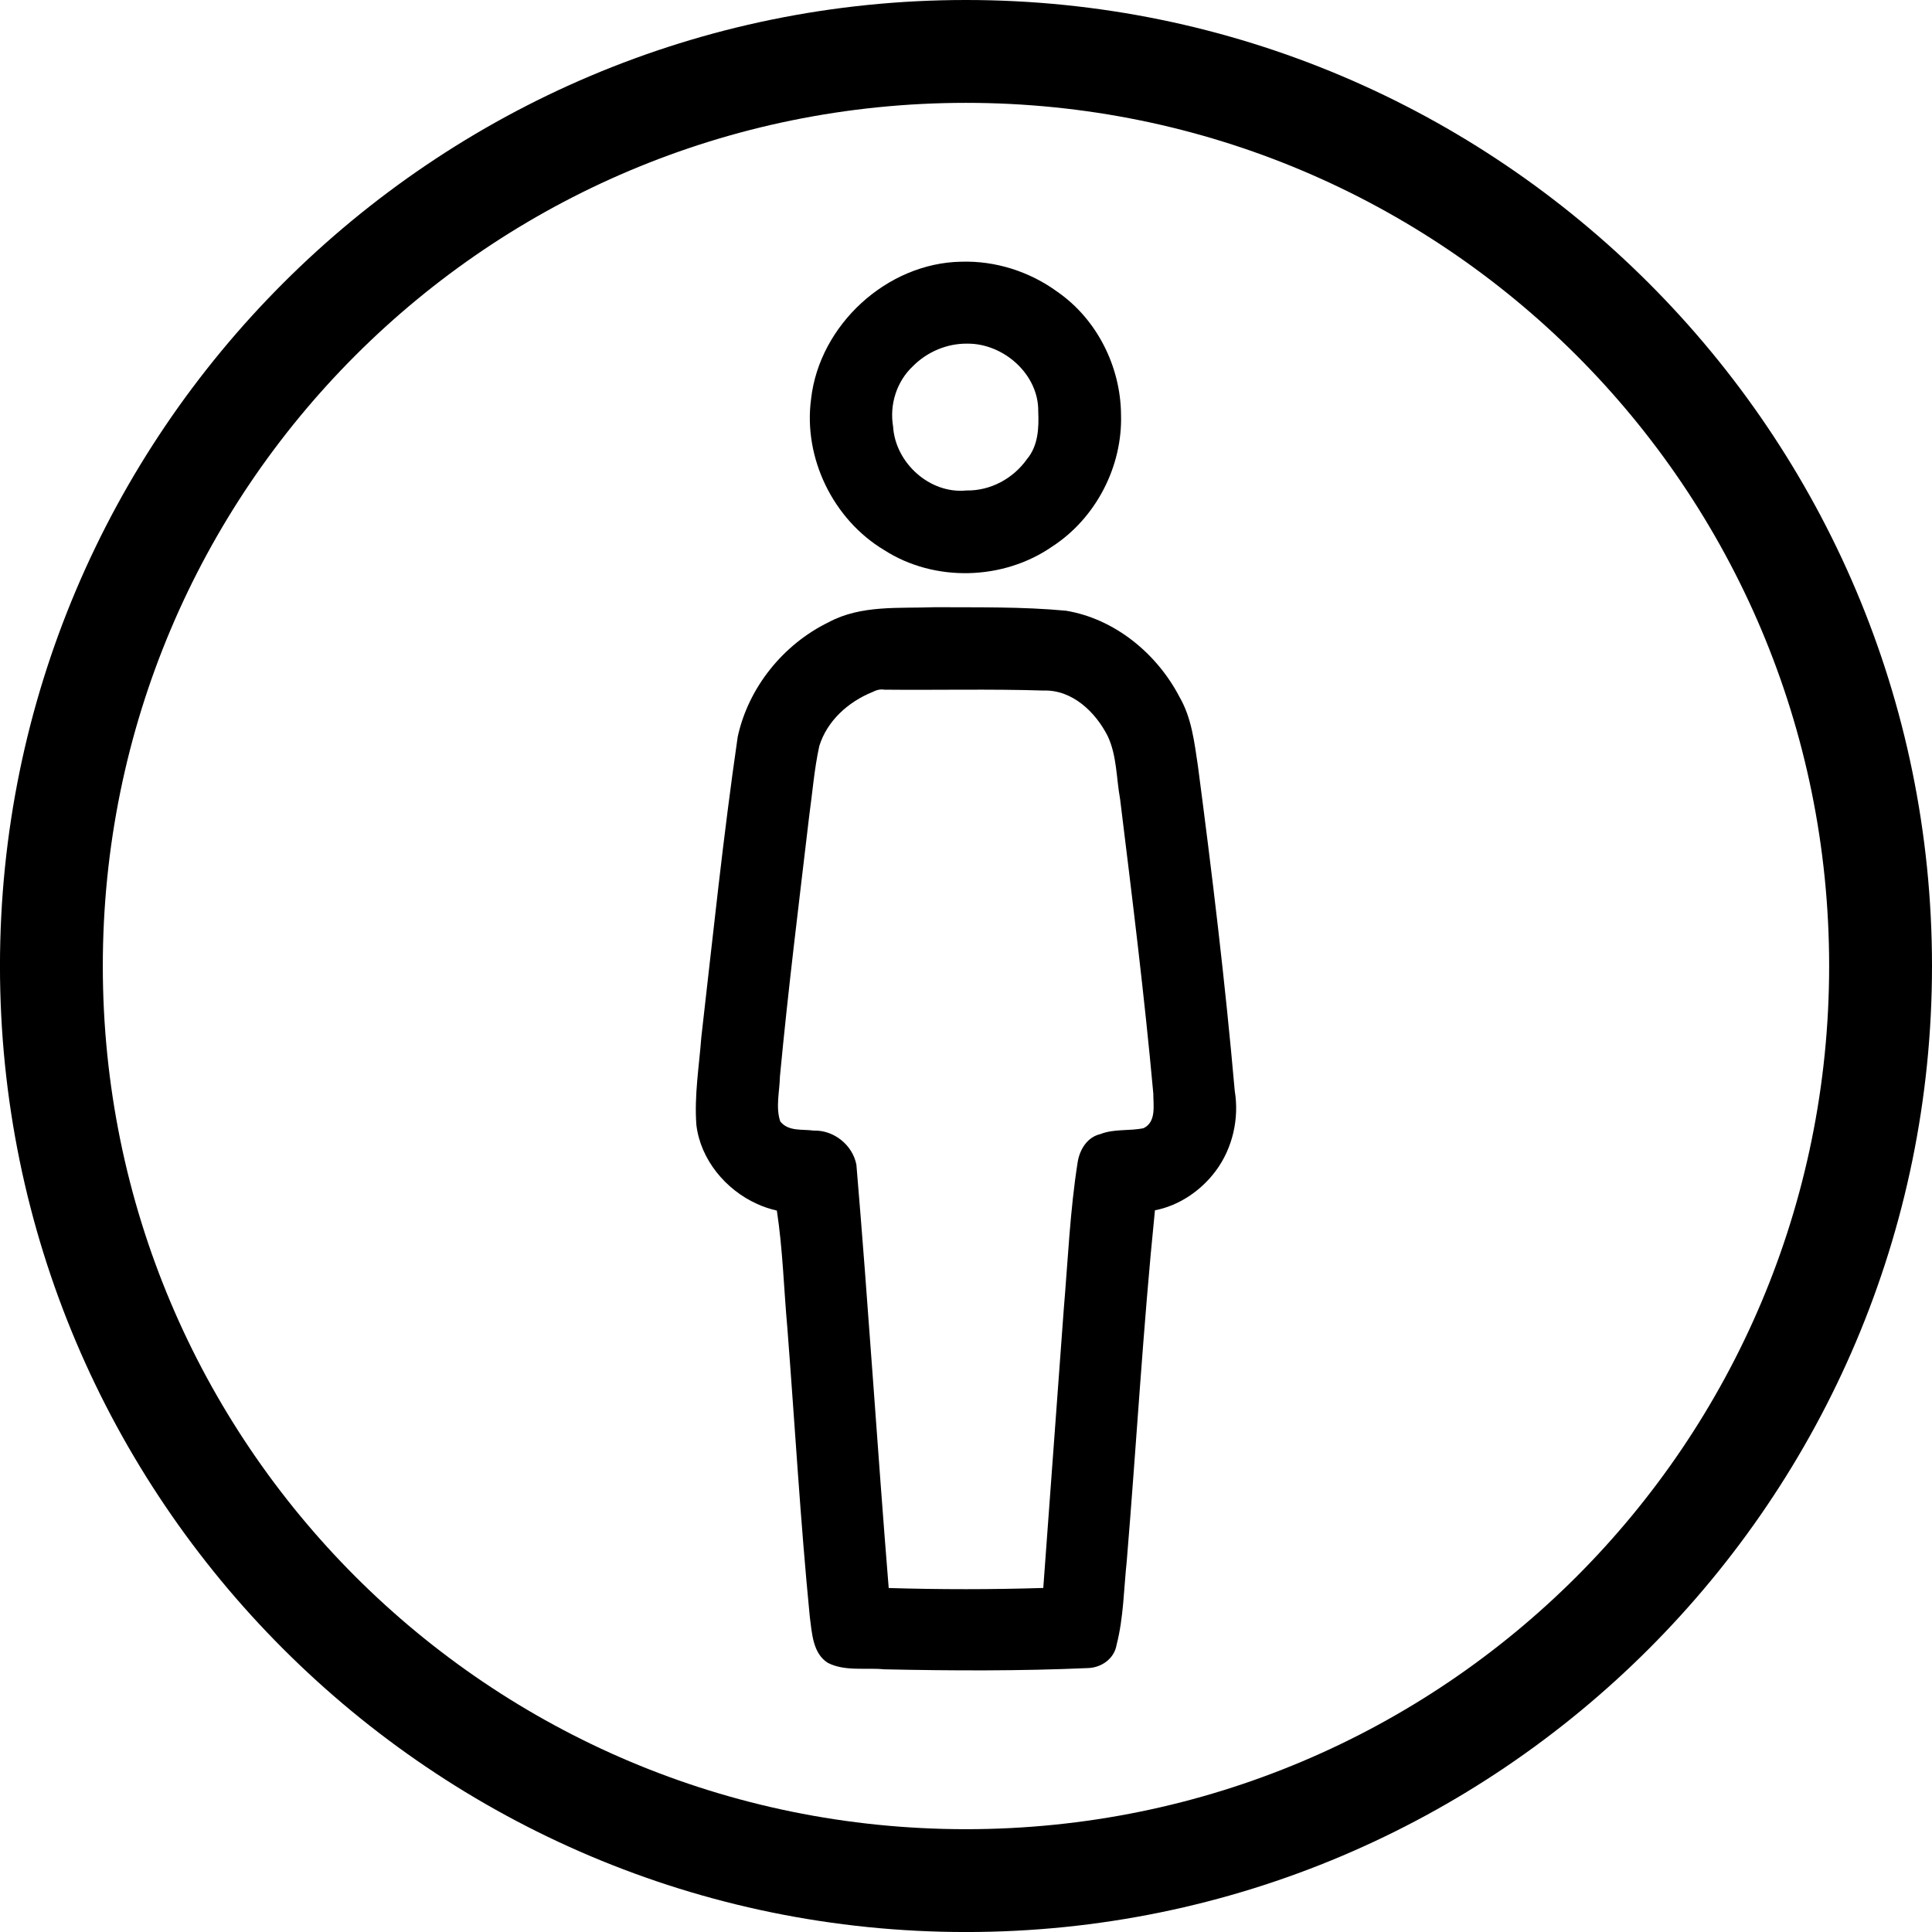 <?xml version="1.0" encoding="UTF-8"?>
<!-- Created with Inkscape (http://www.inkscape.org/) -->
<svg width="137.14mm" height="137.14mm" version="1.1" viewBox="0 0 137.14 137.14" xml:space="preserve" xmlns="http://www.w3.org/2000/svg"><path d="m68.225 18.577c-5.279 0.092-10.055 4.495-10.65 9.729-0.569 4.194 1.567 8.577 5.195 10.745 3.562 2.284 8.443 2.152 11.912-0.25 3.107-2.014 5.008-5.686 4.892-9.382-0.031-3.395-1.702-6.75-4.505-8.697-1.963-1.44-4.407-2.224-6.844-2.144zm0.42 5.816c2.579-0.033 5.1 2.175 5.053 4.826 0.053 1.166-0.008 2.42-0.791 3.359-0.975 1.387-2.6 2.271-4.307 2.237-2.605 0.263-5.049-1.96-5.205-4.539-0.266-1.563 0.255-3.209 1.419-4.295 1.002-1.007 2.407-1.602 3.83-1.588zm-2.334 18.71c-2.493 0.093-5.2-0.174-7.496 1.068-3.212 1.561-5.695 4.634-6.45 8.132-1.031 7.08-1.764 14.202-2.581 21.308-0.158 2.074-0.509 4.156-0.353 6.237 0.289 2.457 2.078 4.609 4.305 5.609 0.45 0.207 0.925 0.365 1.408 0.474 0.423 2.767 0.495 5.573 0.747 8.359 0.531 6.824 0.922 13.662 1.591 20.474 0.156 1.143 0.198 2.592 1.285 3.275 1.231 0.618 2.67 0.325 3.994 0.455 4.816 0.104 9.64 0.124 14.453-0.088 0.96-0.022 1.881-0.662 2.044-1.645 0.5-1.941 0.512-3.969 0.723-5.954 0.689-8.297 1.16-16.613 2.001-24.896 1.719-0.329 3.279-1.401 4.316-2.796 1.201-1.61 1.675-3.727 1.348-5.679-0.678-7.719-1.607-15.416-2.618-23.098-0.251-1.665-0.442-3.385-1.305-4.869-1.602-3.075-4.588-5.541-8.051-6.117-3.11-0.292-6.241-0.232-9.361-0.25zm-3.538 5.853c3.767 0.038 7.538-0.059 11.304 0.062 2.034-0.069 3.692 1.527 4.554 3.238 0.654 1.389 0.604 2.979 0.878 4.467 0.854 6.958 1.724 13.918 2.357 20.9-0.004 0.841 0.229 2.009-0.693 2.46-1 0.213-2.087 0.031-3.069 0.42-0.925 0.216-1.456 1.084-1.604 1.969-0.55 3.467-0.694 6.986-0.992 10.482-0.48 6.588-0.971 13.176-1.453 19.765-3.656 0.114-7.319 0.114-10.972 4e-3 -0.813-10.012-1.445-20.04-2.293-30.047-0.268-1.4-1.603-2.47-3.03-2.422-0.808-0.113-1.79 0.08-2.375-0.65-0.338-1.019-0.046-2.124-0.024-3.173 0.58-6.156 1.353-12.343 2.078-18.507 0.231-1.653 0.358-3.324 0.716-4.963 0.553-1.799 2.057-3.14 3.765-3.833 0.26-0.135 0.557-0.228 0.851-0.171z" stroke-width=".9"/><path d="m68.568 0c-37.827 0-68.57 30.743-68.57 68.57 1e-8 37.827 30.743 68.572 68.57 68.572 37.827 0 68.572-30.745 68.572-68.572 0-37.827-30.745-68.57-68.572-68.57zm0 7.301c33.882 0 61.271 27.387 61.271 61.27 0 33.882-27.389 61.271-61.271 61.271-33.882 0-61.27-27.389-61.27-61.271 0-33.882 27.387-61.27 61.27-61.27z" color="#000000" stroke-linecap="round"/></svg>

